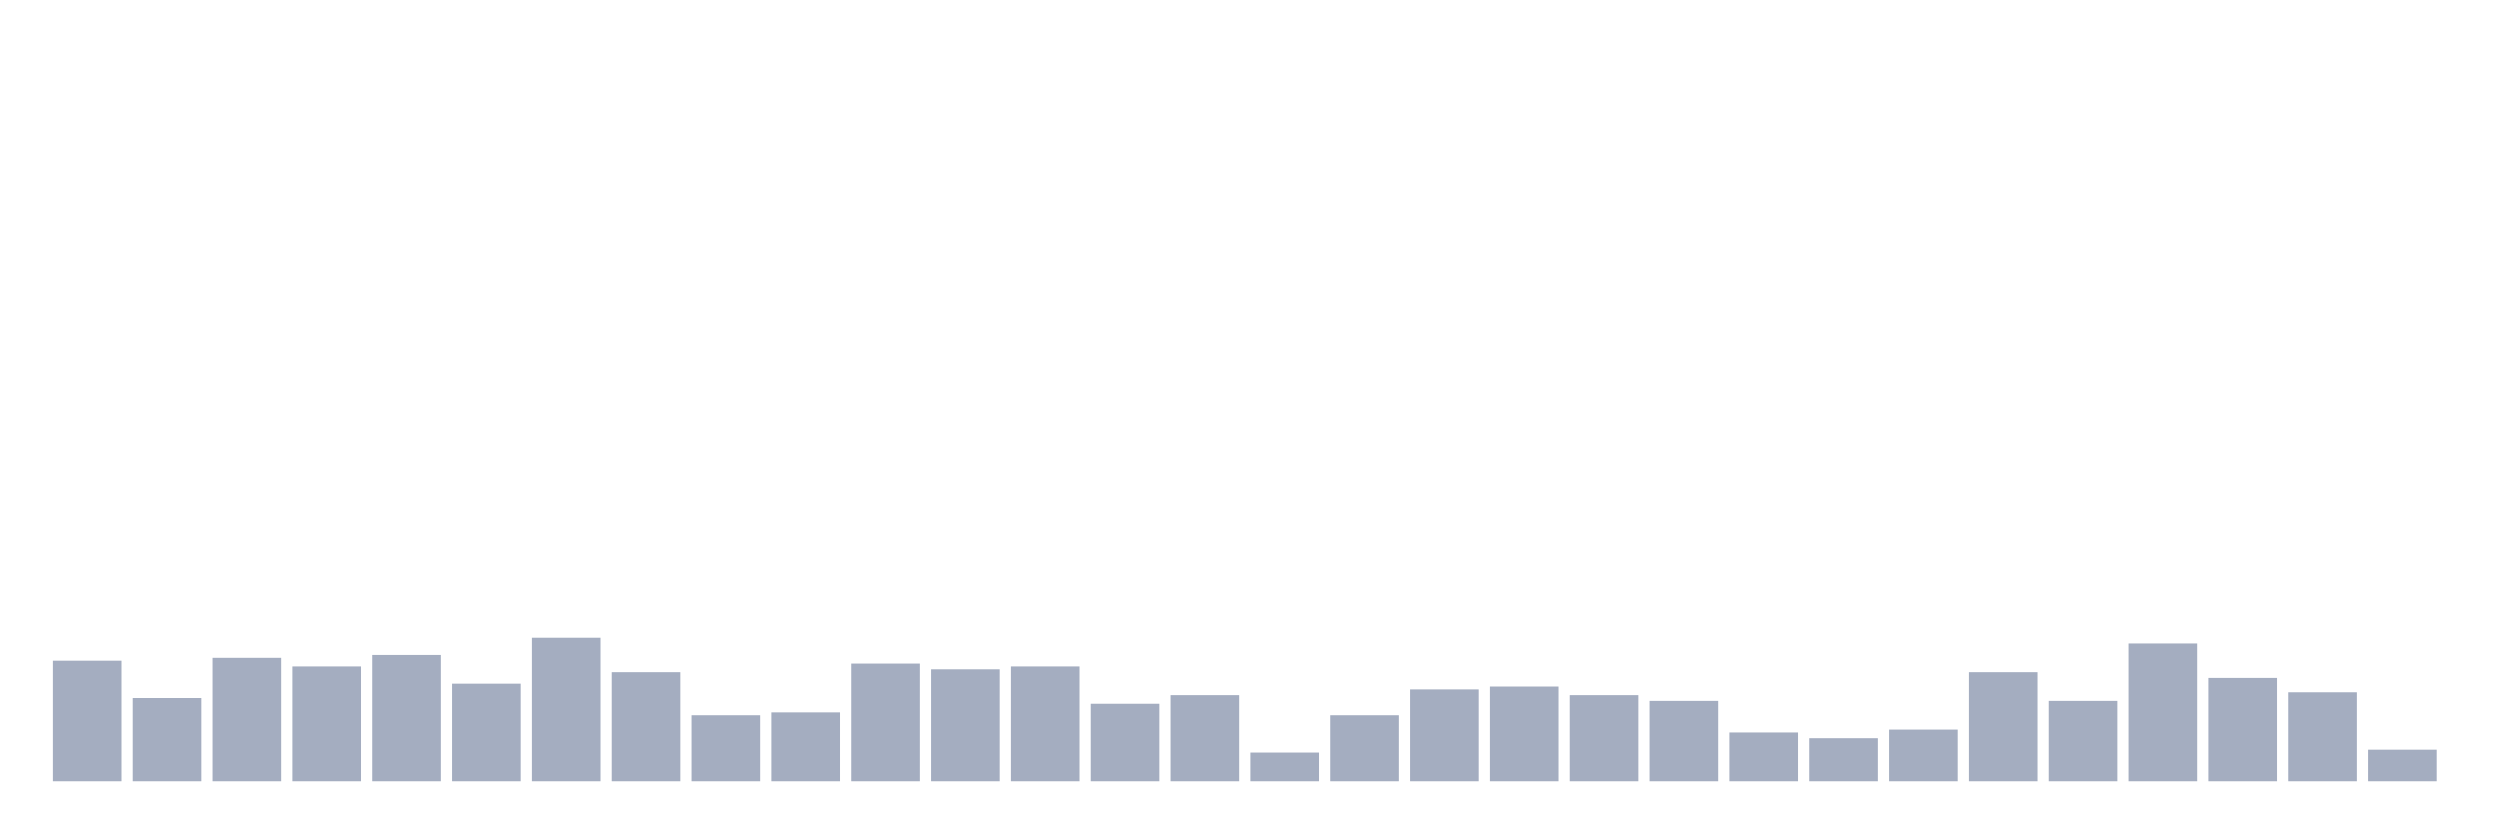 <svg xmlns="http://www.w3.org/2000/svg" viewBox="0 0 480 160"><g transform="translate(10,10)"><rect class="bar" x="0.153" width="13.175" y="116.85" height="23.15" fill="rgb(164,173,192)"></rect><rect class="bar" x="15.482" width="13.175" y="124.016" height="15.984" fill="rgb(164,173,192)"></rect><rect class="bar" x="30.81" width="13.175" y="116.299" height="23.701" fill="rgb(164,173,192)"></rect><rect class="bar" x="46.138" width="13.175" y="117.953" height="22.047" fill="rgb(164,173,192)"></rect><rect class="bar" x="61.466" width="13.175" y="115.748" height="24.252" fill="rgb(164,173,192)"></rect><rect class="bar" x="76.794" width="13.175" y="121.26" height="18.74" fill="rgb(164,173,192)"></rect><rect class="bar" x="92.123" width="13.175" y="112.441" height="27.559" fill="rgb(164,173,192)"></rect><rect class="bar" x="107.451" width="13.175" y="119.055" height="20.945" fill="rgb(164,173,192)"></rect><rect class="bar" x="122.779" width="13.175" y="127.323" height="12.677" fill="rgb(164,173,192)"></rect><rect class="bar" x="138.107" width="13.175" y="126.772" height="13.228" fill="rgb(164,173,192)"></rect><rect class="bar" x="153.436" width="13.175" y="117.402" height="22.598" fill="rgb(164,173,192)"></rect><rect class="bar" x="168.764" width="13.175" y="118.504" height="21.496" fill="rgb(164,173,192)"></rect><rect class="bar" x="184.092" width="13.175" y="117.953" height="22.047" fill="rgb(164,173,192)"></rect><rect class="bar" x="199.42" width="13.175" y="125.118" height="14.882" fill="rgb(164,173,192)"></rect><rect class="bar" x="214.748" width="13.175" y="123.465" height="16.535" fill="rgb(164,173,192)"></rect><rect class="bar" x="230.077" width="13.175" y="134.488" height="5.512" fill="rgb(164,173,192)"></rect><rect class="bar" x="245.405" width="13.175" y="127.323" height="12.677" fill="rgb(164,173,192)"></rect><rect class="bar" x="260.733" width="13.175" y="122.362" height="17.638" fill="rgb(164,173,192)"></rect><rect class="bar" x="276.061" width="13.175" y="121.811" height="18.189" fill="rgb(164,173,192)"></rect><rect class="bar" x="291.39" width="13.175" y="123.465" height="16.535" fill="rgb(164,173,192)"></rect><rect class="bar" x="306.718" width="13.175" y="124.567" height="15.433" fill="rgb(164,173,192)"></rect><rect class="bar" x="322.046" width="13.175" y="130.63" height="9.37" fill="rgb(164,173,192)"></rect><rect class="bar" x="337.374" width="13.175" y="131.732" height="8.268" fill="rgb(164,173,192)"></rect><rect class="bar" x="352.702" width="13.175" y="130.079" height="9.921" fill="rgb(164,173,192)"></rect><rect class="bar" x="368.031" width="13.175" y="119.055" height="20.945" fill="rgb(164,173,192)"></rect><rect class="bar" x="383.359" width="13.175" y="124.567" height="15.433" fill="rgb(164,173,192)"></rect><rect class="bar" x="398.687" width="13.175" y="113.543" height="26.457" fill="rgb(164,173,192)"></rect><rect class="bar" x="414.015" width="13.175" y="120.157" height="19.843" fill="rgb(164,173,192)"></rect><rect class="bar" x="429.344" width="13.175" y="122.913" height="17.087" fill="rgb(164,173,192)"></rect><rect class="bar" x="444.672" width="13.175" y="133.937" height="6.063" fill="rgb(164,173,192)"></rect></g></svg>
